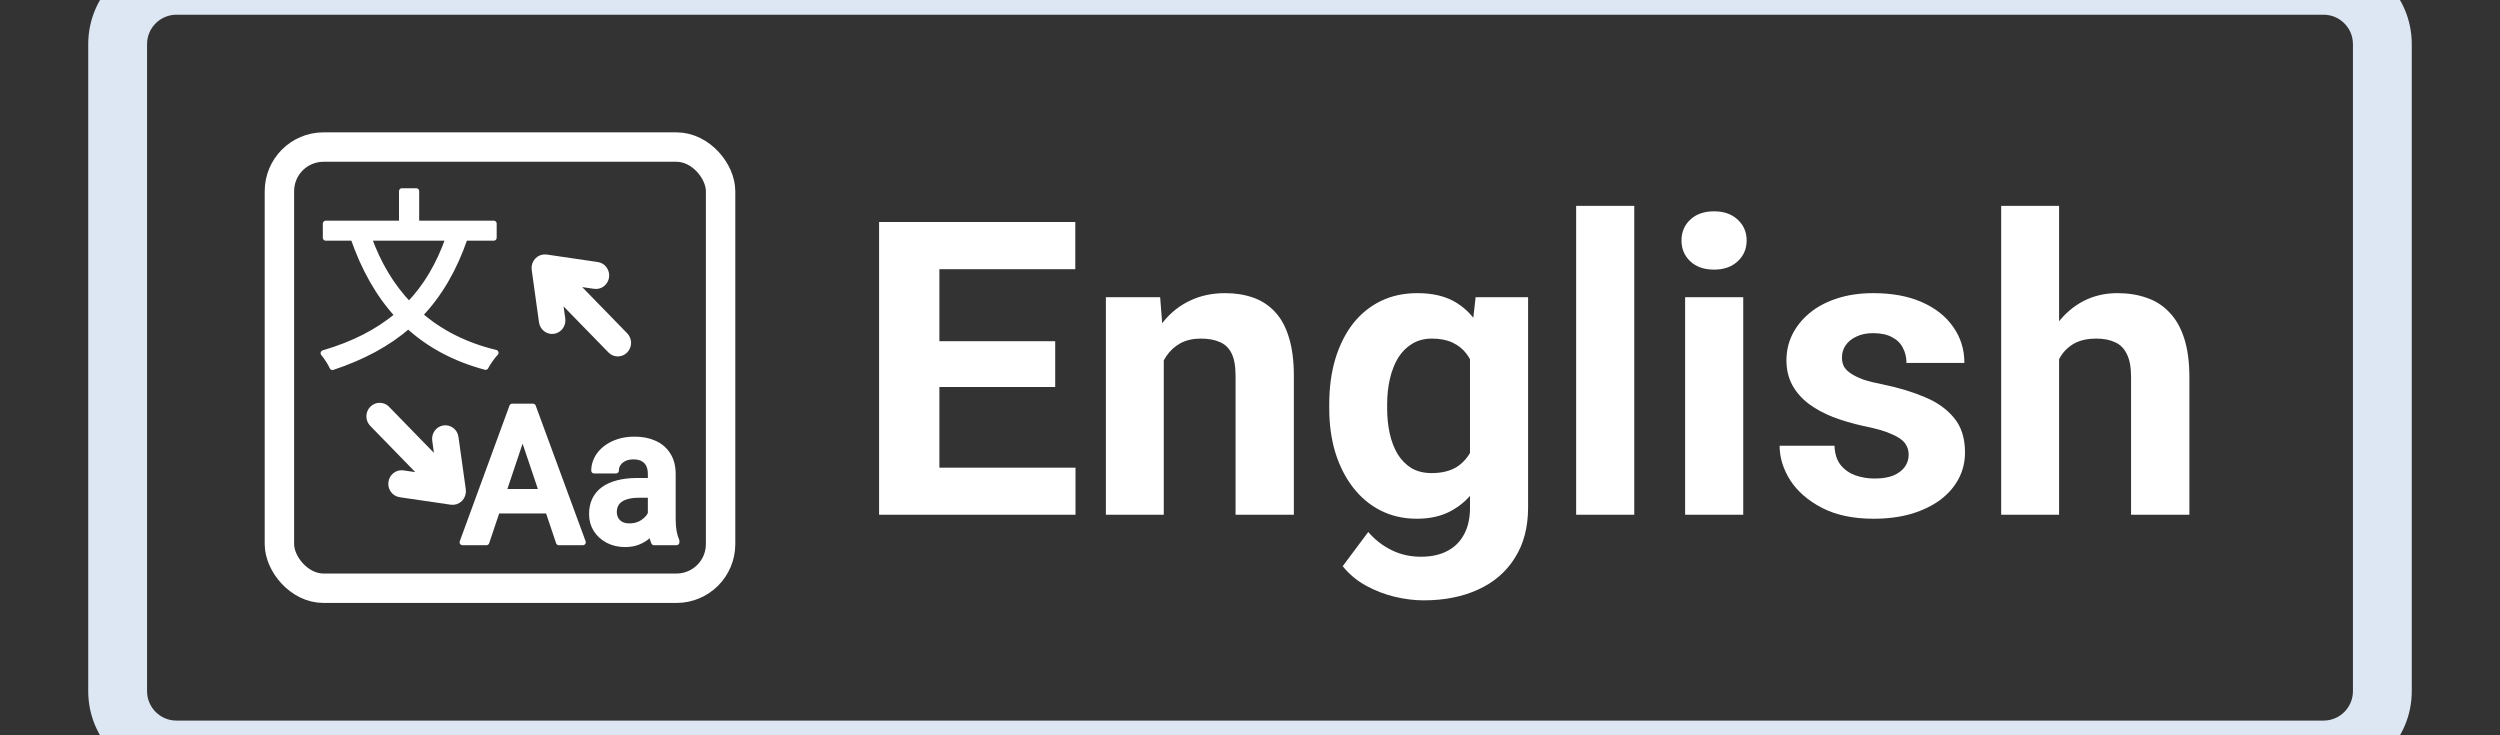 <svg width="85" height="25" viewBox="0 0 85 25" fill="none" xmlns="http://www.w3.org/2000/svg">
<rect x="0" y="0" width="85" height="25" fill="#333333" stroke="none"/>
<g clip-path="url(#clip0_184_1048)">
<path fill-rule="evenodd" clip-rule="evenodd" d="M14.27 10.706C14.93 10.018 15.434 9.159 15.804 8.083H16.787V7.603H14.152V6.5H13.666V7.603H11.076V8.083H12.016C12.377 9.121 12.868 10.005 13.522 10.717C12.846 11.291 12.012 11.711 11 12.008C11.101 12.124 11.253 12.358 11.303 12.481C12.328 12.14 13.181 11.686 13.882 11.076C14.583 11.718 15.448 12.19 16.509 12.475C16.585 12.332 16.736 12.111 16.85 11.995C15.818 11.748 14.961 11.307 14.27 10.706ZM15.256 8.083H12.535C12.85 8.962 13.303 9.73 13.905 10.358C14.489 9.754 14.934 9.004 15.256 8.083Z" fill="white"/>
<path fill-rule="evenodd" clip-rule="evenodd" d="M18.12 13.825L19.817 18.437H19.002L18.639 17.357H16.9L16.537 18.437H15.726L17.416 13.825H18.12ZM17.112 16.726H18.427L17.768 14.77L17.112 16.726Z" fill="white"/>
<path fill-rule="evenodd" clip-rule="evenodd" d="M22.151 18.098C22.122 18.131 22.09 18.164 22.056 18.196C21.962 18.285 21.847 18.358 21.714 18.415C21.582 18.471 21.43 18.5 21.257 18.5C21.039 18.5 20.845 18.456 20.674 18.367C20.503 18.276 20.37 18.155 20.273 18.003C20.176 17.849 20.128 17.674 20.128 17.48C20.128 17.298 20.161 17.138 20.227 16.998C20.295 16.857 20.393 16.739 20.523 16.644C20.654 16.549 20.815 16.477 21.004 16.428C21.193 16.378 21.409 16.352 21.652 16.352H22.127V16.115C22.127 15.992 22.105 15.887 22.062 15.798C22.019 15.709 21.953 15.641 21.865 15.592C21.778 15.543 21.669 15.519 21.538 15.519C21.416 15.519 21.312 15.54 21.223 15.583C21.135 15.625 21.066 15.682 21.017 15.754C20.967 15.825 20.942 15.907 20.942 15.998H20.202C20.202 15.862 20.234 15.732 20.298 15.605C20.361 15.478 20.454 15.365 20.575 15.266C20.697 15.167 20.842 15.088 21.01 15.031C21.179 14.974 21.368 14.946 21.578 14.946C21.829 14.946 22.051 14.989 22.244 15.076C22.44 15.162 22.593 15.293 22.704 15.469C22.817 15.642 22.873 15.859 22.873 16.121V17.645C22.873 17.801 22.884 17.941 22.904 18.066C22.927 18.189 22.959 18.295 23 18.386V18.437H22.238C22.203 18.354 22.175 18.25 22.155 18.123L22.151 18.098ZM22.127 17.469C22.112 17.5 22.093 17.531 22.072 17.562C22.006 17.655 21.915 17.735 21.8 17.8C21.687 17.863 21.554 17.895 21.402 17.895C21.289 17.895 21.192 17.874 21.112 17.832C21.034 17.789 20.974 17.731 20.933 17.657C20.892 17.581 20.872 17.498 20.872 17.407C20.872 17.316 20.889 17.235 20.924 17.163C20.959 17.091 21.011 17.03 21.081 16.98C21.151 16.929 21.239 16.891 21.343 16.866C21.448 16.838 21.57 16.824 21.707 16.824H22.127V17.469Z" fill="white"/>
<path d="M12.66 13.901C12.797 13.76 13.02 13.76 13.157 13.901L14.894 15.685L14.795 14.971C14.767 14.774 14.9 14.591 15.092 14.563C15.284 14.535 15.462 14.672 15.489 14.869L15.738 16.653C15.753 16.765 15.716 16.879 15.638 16.959C15.56 17.039 15.45 17.077 15.341 17.061L13.603 16.806C13.411 16.778 13.278 16.595 13.306 16.398C13.333 16.201 13.511 16.064 13.703 16.092L14.398 16.194L12.66 14.41C12.523 14.27 12.523 14.041 12.66 13.901Z" fill="white"/>
<path d="M20.758 11.913C20.895 12.054 21.117 12.054 21.254 11.913C21.391 11.772 21.391 11.544 21.254 11.403L19.517 9.62L20.212 9.721C20.404 9.75 20.581 9.613 20.609 9.416C20.636 9.219 20.503 9.036 20.311 9.008L18.574 8.753C18.464 8.737 18.354 8.775 18.276 8.855C18.198 8.935 18.161 9.048 18.177 9.161L18.425 10.945C18.452 11.142 18.63 11.279 18.822 11.251C19.014 11.222 19.147 11.04 19.12 10.843L19.02 10.129L20.758 11.913Z" fill="white"/>
<path fill-rule="evenodd" clip-rule="evenodd" d="M14.27 10.706C14.93 10.018 15.434 9.159 15.804 8.083H16.787V7.603H14.152V6.5H13.666V7.603H11.076V8.083H12.016C12.377 9.121 12.868 10.005 13.522 10.717C12.846 11.291 12.012 11.711 11 12.008C11.101 12.124 11.253 12.358 11.303 12.481C12.328 12.14 13.181 11.686 13.882 11.076C14.583 11.718 15.448 12.19 16.509 12.475C16.585 12.332 16.736 12.111 16.85 11.995C15.818 11.748 14.961 11.307 14.27 10.706ZM15.256 8.083H12.535C12.85 8.962 13.303 9.73 13.905 10.358C14.489 9.754 14.934 9.004 15.256 8.083Z" stroke="white" stroke-width="0.2" stroke-linecap="round" stroke-linejoin="round"/>
<path fill-rule="evenodd" clip-rule="evenodd" d="M18.12 13.825L19.817 18.437H19.002L18.639 17.357H16.9L16.537 18.437H15.726L17.416 13.825H18.12ZM17.112 16.726H18.427L17.768 14.77L17.112 16.726Z" stroke="white" stroke-width="0.2" stroke-linecap="round" stroke-linejoin="round"/>
<path fill-rule="evenodd" clip-rule="evenodd" d="M22.151 18.098C22.122 18.131 22.09 18.164 22.056 18.196C21.962 18.285 21.847 18.358 21.714 18.415C21.582 18.471 21.43 18.5 21.257 18.5C21.039 18.5 20.845 18.456 20.674 18.367C20.503 18.276 20.37 18.155 20.273 18.003C20.176 17.849 20.128 17.674 20.128 17.48C20.128 17.298 20.161 17.138 20.227 16.998C20.295 16.857 20.393 16.739 20.523 16.644C20.654 16.549 20.815 16.477 21.004 16.428C21.193 16.378 21.409 16.352 21.652 16.352H22.127V16.115C22.127 15.992 22.105 15.887 22.062 15.798C22.019 15.709 21.953 15.641 21.865 15.592C21.778 15.543 21.669 15.519 21.538 15.519C21.416 15.519 21.312 15.54 21.223 15.583C21.135 15.625 21.066 15.682 21.017 15.754C20.967 15.825 20.942 15.907 20.942 15.998H20.202C20.202 15.862 20.234 15.732 20.298 15.605C20.361 15.478 20.454 15.365 20.575 15.266C20.697 15.167 20.842 15.088 21.01 15.031C21.179 14.974 21.368 14.946 21.578 14.946C21.829 14.946 22.051 14.989 22.244 15.076C22.44 15.162 22.593 15.293 22.704 15.469C22.817 15.642 22.873 15.859 22.873 16.121V17.645C22.873 17.801 22.884 17.941 22.904 18.066C22.927 18.189 22.959 18.295 23 18.386V18.437H22.238C22.203 18.354 22.175 18.25 22.155 18.123L22.151 18.098ZM22.127 17.469C22.112 17.5 22.093 17.531 22.072 17.562C22.006 17.655 21.915 17.735 21.8 17.8C21.687 17.863 21.554 17.895 21.402 17.895C21.289 17.895 21.192 17.874 21.112 17.832C21.034 17.789 20.974 17.731 20.933 17.657C20.892 17.581 20.872 17.498 20.872 17.407C20.872 17.316 20.889 17.235 20.924 17.163C20.959 17.091 21.011 17.03 21.081 16.98C21.151 16.929 21.239 16.891 21.343 16.866C21.448 16.838 21.57 16.824 21.707 16.824H22.127V17.469Z" stroke="white" stroke-width="0.2" stroke-linecap="round" stroke-linejoin="round"/>
<path d="M12.66 13.901C12.797 13.76 13.02 13.76 13.157 13.901L14.894 15.685L14.795 14.971C14.767 14.774 14.9 14.591 15.092 14.563C15.284 14.535 15.462 14.672 15.489 14.869L15.738 16.653C15.753 16.765 15.716 16.879 15.638 16.959C15.56 17.039 15.45 17.077 15.341 17.061L13.603 16.806C13.411 16.778 13.278 16.595 13.306 16.398C13.333 16.201 13.511 16.064 13.703 16.092L14.398 16.194L12.66 14.41C12.523 14.27 12.523 14.041 12.66 13.901Z" stroke="white" stroke-width="0.2" stroke-linecap="round" stroke-linejoin="round"/>
<path d="M20.758 11.913C20.895 12.054 21.117 12.054 21.254 11.913C21.391 11.772 21.391 11.544 21.254 11.403L19.517 9.62L20.212 9.721C20.404 9.75 20.581 9.613 20.609 9.416C20.636 9.219 20.503 9.036 20.311 9.008L18.574 8.753C18.464 8.737 18.354 8.775 18.276 8.855C18.198 8.935 18.161 9.048 18.177 9.161L18.425 10.945C18.452 11.142 18.63 11.279 18.822 11.251C19.014 11.222 19.147 11.04 19.12 10.843L19.02 10.129L20.758 11.913Z" stroke="white" stroke-width="0.2" stroke-linecap="round" stroke-linejoin="round"/>
<rect x="9.5" y="5" width="15" height="15" rx="1.5" stroke="white"/>
<path d="M36.567 15.9V17.5H31.27V15.9H36.567ZM31.939 7.547V17.5H29.889V7.547H31.939ZM35.877 11.601V13.159H31.27V11.601H35.877ZM36.56 7.547V9.153H31.27V7.547H36.56ZM39.568 11.683V17.5H37.6V10.104H39.445L39.568 11.683ZM39.281 13.542H38.748C38.748 12.995 38.819 12.503 38.96 12.065C39.101 11.623 39.3 11.247 39.555 10.938C39.81 10.623 40.113 10.384 40.464 10.22C40.819 10.051 41.216 9.967 41.653 9.967C42 9.967 42.316 10.017 42.603 10.117C42.891 10.217 43.137 10.377 43.342 10.596C43.551 10.815 43.711 11.104 43.82 11.464C43.934 11.824 43.991 12.264 43.991 12.783V17.5H42.009V12.776C42.009 12.448 41.963 12.193 41.872 12.011C41.781 11.829 41.647 11.701 41.469 11.628C41.296 11.55 41.081 11.512 40.826 11.512C40.562 11.512 40.332 11.564 40.136 11.669C39.944 11.774 39.785 11.92 39.657 12.106C39.534 12.289 39.441 12.503 39.377 12.749C39.313 12.995 39.281 13.259 39.281 13.542ZM50.171 10.104H51.955V17.254C51.955 17.928 51.805 18.5 51.504 18.97C51.208 19.444 50.793 19.801 50.26 20.043C49.727 20.289 49.107 20.412 48.4 20.412C48.09 20.412 47.762 20.371 47.416 20.289C47.074 20.207 46.746 20.079 46.432 19.906C46.122 19.733 45.862 19.514 45.652 19.25L46.52 18.088C46.748 18.352 47.013 18.557 47.313 18.703C47.614 18.854 47.947 18.929 48.312 18.929C48.667 18.929 48.968 18.863 49.214 18.73C49.46 18.603 49.649 18.414 49.781 18.163C49.913 17.917 49.98 17.619 49.98 17.268V11.812L50.171 10.104ZM45.194 13.891V13.747C45.194 13.182 45.263 12.669 45.399 12.209C45.541 11.744 45.739 11.345 45.994 11.013C46.254 10.68 46.568 10.422 46.938 10.24C47.307 10.058 47.724 9.967 48.188 9.967C48.681 9.967 49.093 10.058 49.426 10.24C49.758 10.422 50.032 10.682 50.246 11.02C50.46 11.352 50.627 11.746 50.745 12.202C50.868 12.653 50.964 13.148 51.032 13.685V14C50.964 14.515 50.861 14.993 50.725 15.435C50.588 15.878 50.408 16.265 50.185 16.598C49.961 16.926 49.683 17.181 49.351 17.363C49.023 17.546 48.63 17.637 48.175 17.637C47.719 17.637 47.307 17.543 46.938 17.356C46.573 17.17 46.261 16.908 46.001 16.57C45.741 16.233 45.541 15.837 45.399 15.381C45.263 14.925 45.194 14.428 45.194 13.891ZM47.163 13.747V13.891C47.163 14.196 47.193 14.481 47.252 14.745C47.311 15.009 47.402 15.244 47.525 15.449C47.653 15.65 47.81 15.807 47.997 15.921C48.188 16.03 48.414 16.085 48.674 16.085C49.034 16.085 49.328 16.01 49.556 15.859C49.783 15.704 49.954 15.492 50.068 15.224C50.182 14.955 50.248 14.645 50.267 14.294V13.398C50.258 13.111 50.219 12.854 50.15 12.626C50.082 12.394 49.986 12.195 49.863 12.031C49.74 11.867 49.581 11.74 49.385 11.648C49.189 11.557 48.956 11.512 48.688 11.512C48.428 11.512 48.202 11.571 48.011 11.69C47.824 11.803 47.667 11.961 47.539 12.161C47.416 12.362 47.323 12.599 47.259 12.872C47.195 13.141 47.163 13.433 47.163 13.747ZM55.565 7V17.5H53.589V7H55.565ZM59.27 10.104V17.5H57.294V10.104H59.27ZM57.171 8.176C57.171 7.889 57.271 7.652 57.472 7.465C57.672 7.278 57.941 7.185 58.278 7.185C58.611 7.185 58.878 7.278 59.078 7.465C59.283 7.652 59.386 7.889 59.386 8.176C59.386 8.463 59.283 8.7 59.078 8.887C58.878 9.074 58.611 9.167 58.278 9.167C57.941 9.167 57.672 9.074 57.472 8.887C57.271 8.7 57.171 8.463 57.171 8.176ZM64.895 15.456C64.895 15.315 64.855 15.187 64.772 15.073C64.69 14.959 64.538 14.854 64.314 14.759C64.096 14.659 63.779 14.567 63.364 14.485C62.991 14.403 62.642 14.301 62.318 14.178C61.999 14.05 61.721 13.898 61.484 13.72C61.252 13.542 61.07 13.332 60.938 13.091C60.805 12.845 60.739 12.565 60.739 12.25C60.739 11.94 60.805 11.648 60.938 11.375C61.074 11.102 61.268 10.86 61.519 10.65C61.774 10.436 62.084 10.27 62.448 10.151C62.817 10.028 63.232 9.967 63.692 9.967C64.335 9.967 64.886 10.069 65.347 10.274C65.811 10.479 66.167 10.762 66.413 11.122C66.664 11.477 66.789 11.883 66.789 12.339H64.82C64.82 12.148 64.779 11.977 64.697 11.826C64.62 11.671 64.497 11.55 64.328 11.464C64.164 11.373 63.95 11.327 63.685 11.327C63.467 11.327 63.278 11.366 63.118 11.443C62.959 11.516 62.836 11.617 62.749 11.744C62.667 11.867 62.626 12.004 62.626 12.154C62.626 12.268 62.649 12.371 62.694 12.462C62.745 12.549 62.824 12.628 62.934 12.701C63.043 12.774 63.184 12.842 63.357 12.906C63.535 12.966 63.754 13.02 64.014 13.07C64.547 13.18 65.023 13.323 65.442 13.501C65.862 13.674 66.194 13.911 66.44 14.212C66.686 14.508 66.81 14.898 66.81 15.381C66.81 15.709 66.737 16.01 66.591 16.283C66.445 16.557 66.235 16.796 65.962 17.001C65.689 17.201 65.36 17.359 64.978 17.473C64.599 17.582 64.173 17.637 63.699 17.637C63.011 17.637 62.428 17.514 61.949 17.268C61.475 17.021 61.115 16.709 60.869 16.331C60.628 15.948 60.507 15.556 60.507 15.155H62.373C62.382 15.424 62.45 15.641 62.578 15.805C62.71 15.969 62.877 16.087 63.077 16.16C63.282 16.233 63.503 16.27 63.74 16.27C63.995 16.27 64.207 16.235 64.376 16.167C64.545 16.094 64.672 15.998 64.759 15.88C64.85 15.757 64.895 15.616 64.895 15.456ZM70.009 7V17.5H68.04V7H70.009ZM69.728 13.542H69.189C69.193 13.027 69.261 12.553 69.394 12.12C69.526 11.683 69.715 11.304 69.961 10.985C70.207 10.662 70.501 10.411 70.843 10.233C71.189 10.056 71.572 9.967 71.991 9.967C72.356 9.967 72.686 10.019 72.982 10.124C73.283 10.224 73.541 10.388 73.755 10.616C73.974 10.839 74.142 11.133 74.261 11.498C74.379 11.863 74.439 12.305 74.439 12.824V17.5H72.456V12.81C72.456 12.482 72.408 12.225 72.312 12.038C72.221 11.847 72.087 11.712 71.909 11.635C71.736 11.553 71.522 11.512 71.267 11.512C70.984 11.512 70.743 11.564 70.542 11.669C70.346 11.774 70.189 11.92 70.07 12.106C69.952 12.289 69.865 12.503 69.811 12.749C69.756 12.995 69.728 13.259 69.728 13.542Z" fill="white"/>
<path d="M6 0.5H79V-1.5H6V0.5ZM80 1.5V23.5H82V1.5H80ZM79 24.5H6V26.5H79V24.5ZM5 23.5V1.5H3V23.5H5ZM6 24.5C5.448 24.5 5 24.052 5 23.5H3C3 25.157 4.343 26.5 6 26.5V24.5ZM80 23.5C80 24.052 79.552 24.5 79 24.5V26.5C80.657 26.5 82 25.157 82 23.5H80ZM79 0.5C79.552 0.5 80 0.948 80 1.5H82C82 -0.157 80.657 -1.5 79 -1.5V0.5ZM6 -1.5C4.343 -1.5 3 -0.157 3 1.5H5C5 0.948 5.448 0.5 6 0.5V-1.5Z" fill="#DCE7F3"/>
</g>
<defs>
<clipPath id="clip0_184_1048">
<rect width="85" height="25" rx="2" fill="white"/>
</clipPath>
</defs>
</svg>
